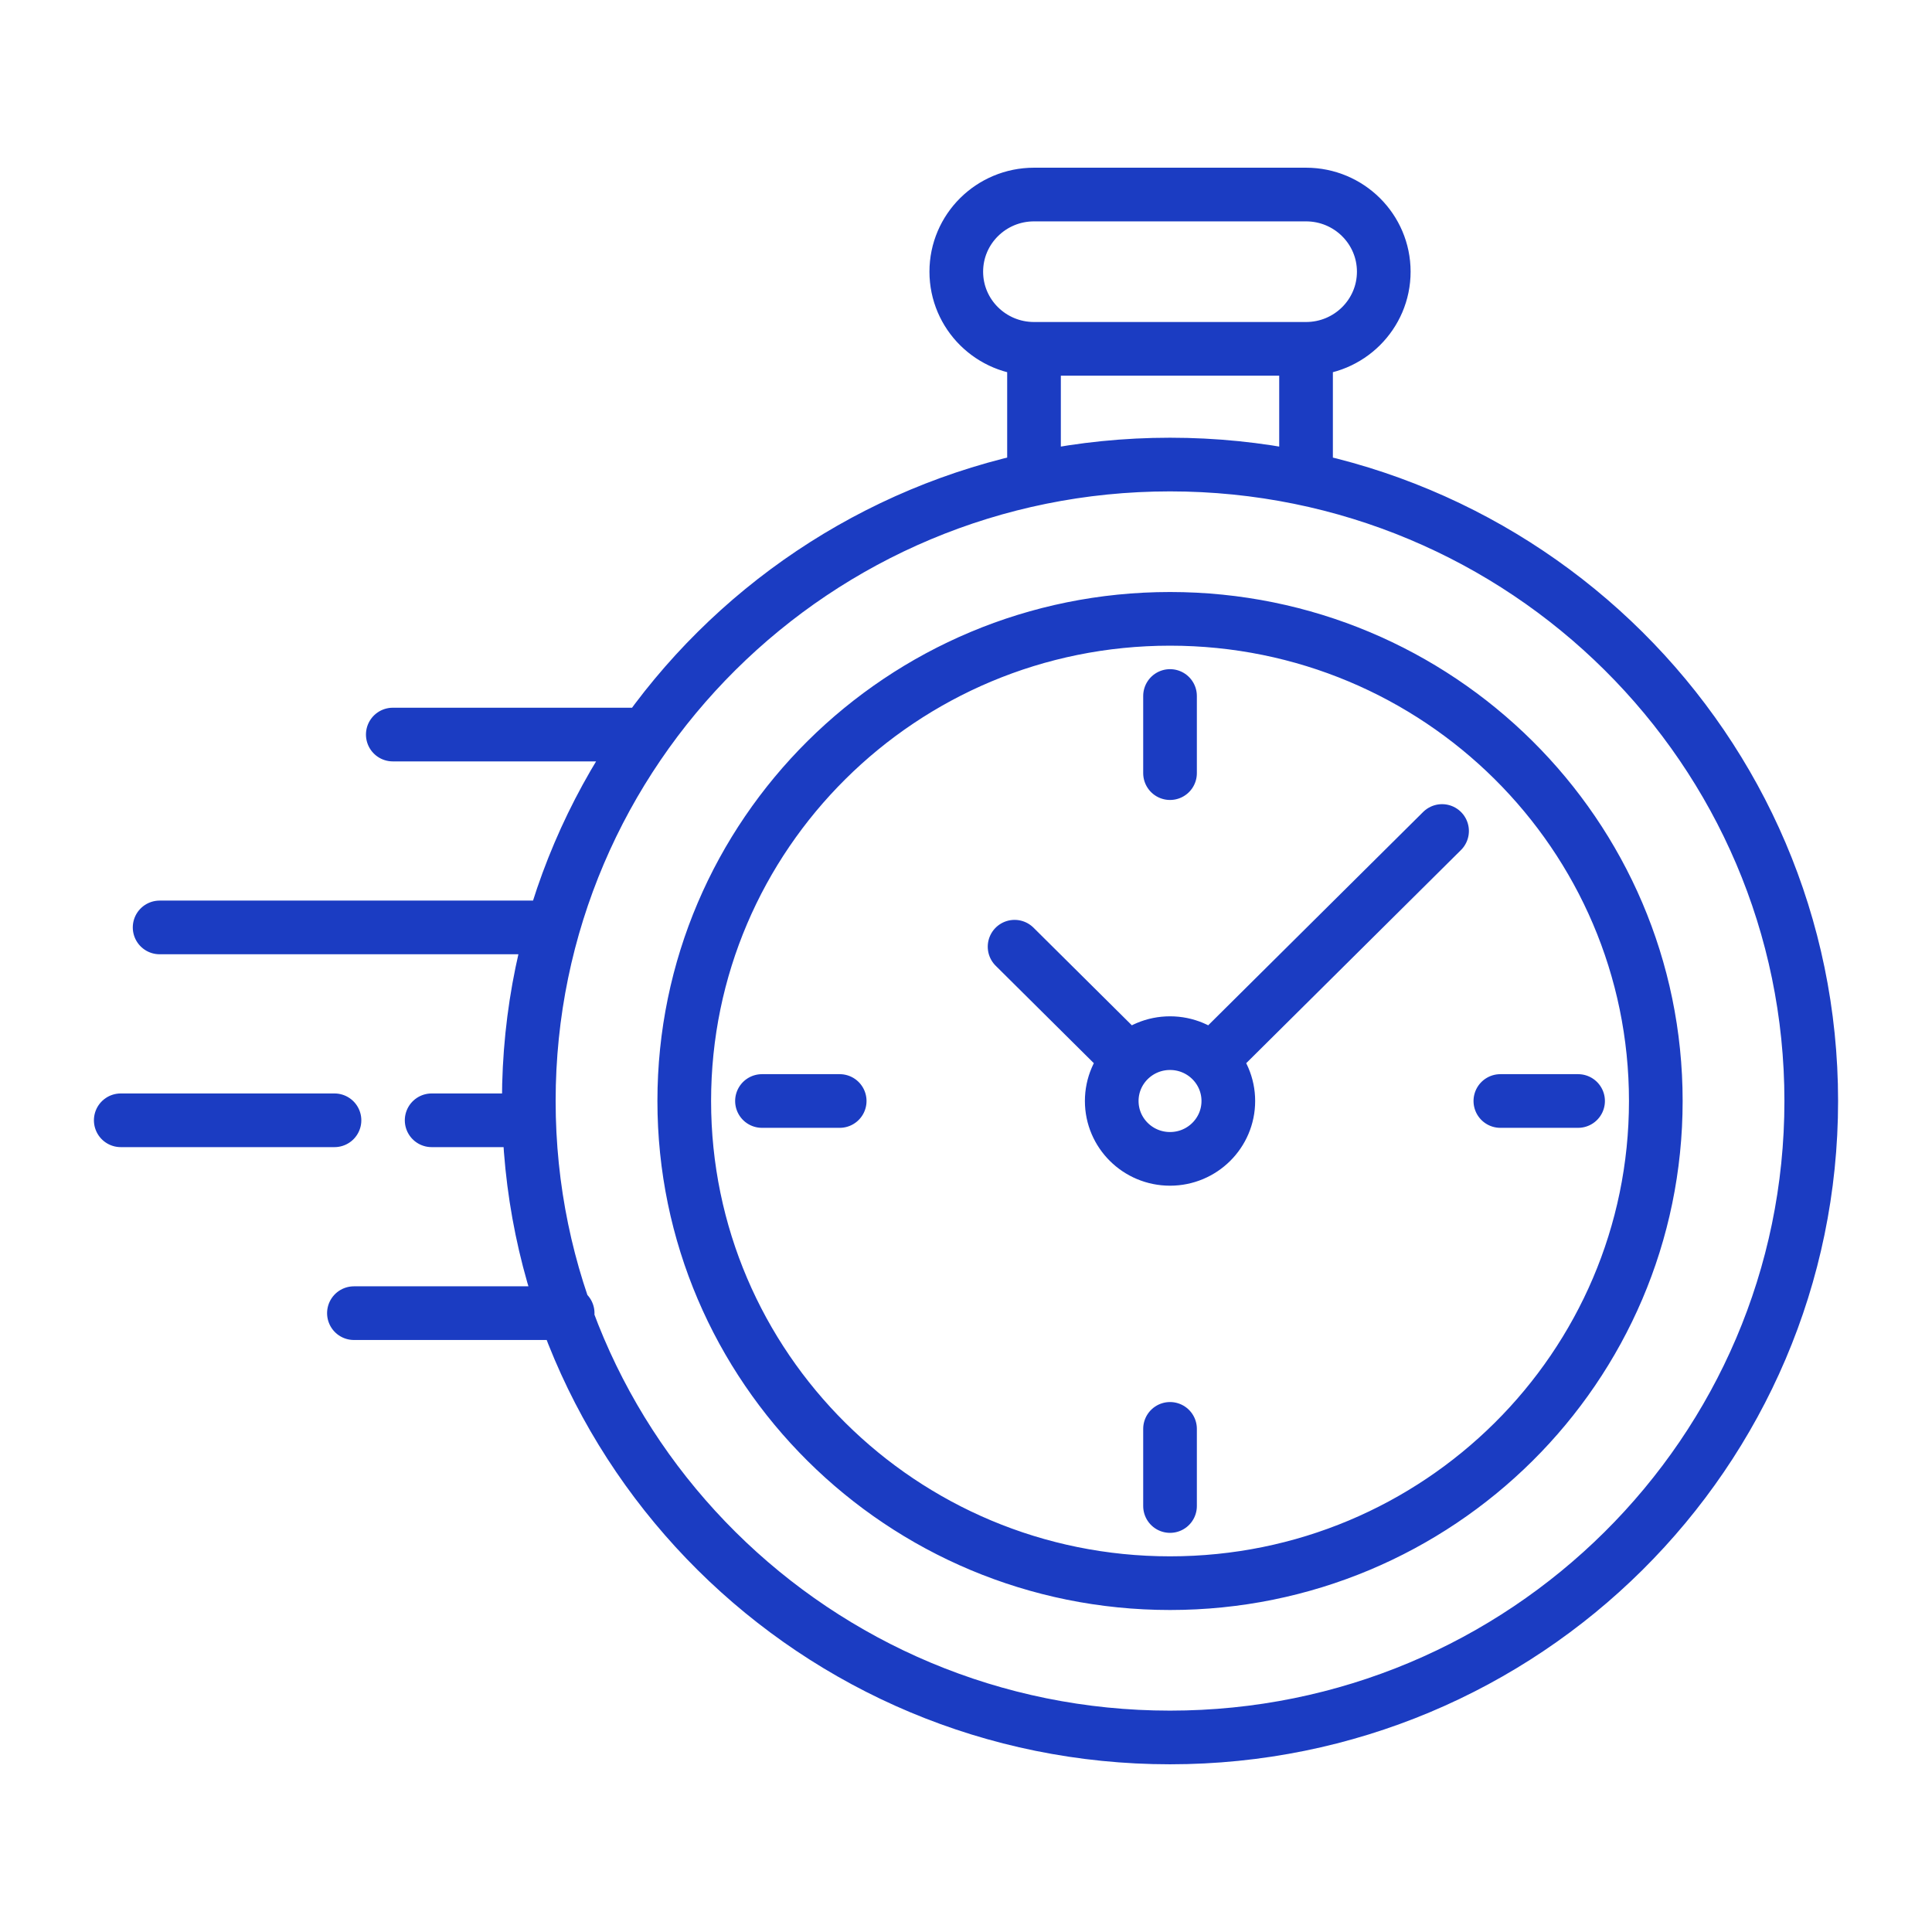<svg width="144" height="144" viewBox="0 0 144 144" fill="none" xmlns="http://www.w3.org/2000/svg">
<path d="M48.103 54.75H29.276M40.862 69.125H11.897M39.414 83.5H32.172M24.931 83.5H9M42.31 97.875H26.379M77.069 26H97.345M77.069 26C73.87 26 71.276 23.426 71.276 20.25C71.276 17.074 73.87 14.5 77.069 14.5H97.345C100.544 14.5 103.138 17.074 103.138 20.25C103.138 23.426 100.544 26 97.345 26M77.069 26V35.694M97.345 26V35.694M75.621 70.562L84.135 79.013M107.483 61.938L90.279 79.013M84.135 79.013C83.348 79.793 82.862 80.872 82.862 82.062C82.862 84.444 84.807 86.375 87.207 86.375C89.606 86.375 91.552 84.444 91.552 82.062C91.552 80.872 91.065 79.793 90.279 79.013M84.135 79.013C84.921 78.233 86.007 77.75 87.207 77.75C88.407 77.75 89.493 78.233 90.279 79.013M87.207 57.625V51.875M111.828 82.062H117.621M87.207 106.5V112.25M62.586 82.062H56.793M123.414 82.062C123.414 101.91 107.203 118 87.207 118C67.21 118 51 101.91 51 82.062C51 62.215 67.21 46.125 87.207 46.125C107.203 46.125 123.414 62.215 123.414 82.062ZM135 82.062C135 108.262 113.602 129.5 87.207 129.5C60.812 129.5 39.414 108.262 39.414 82.062C39.414 55.864 60.812 34.625 87.207 34.625C113.602 34.625 135 55.864 135 82.062Z" stroke="#1B3CC2" stroke-width="4" stroke-linecap="round"/>
</svg>
